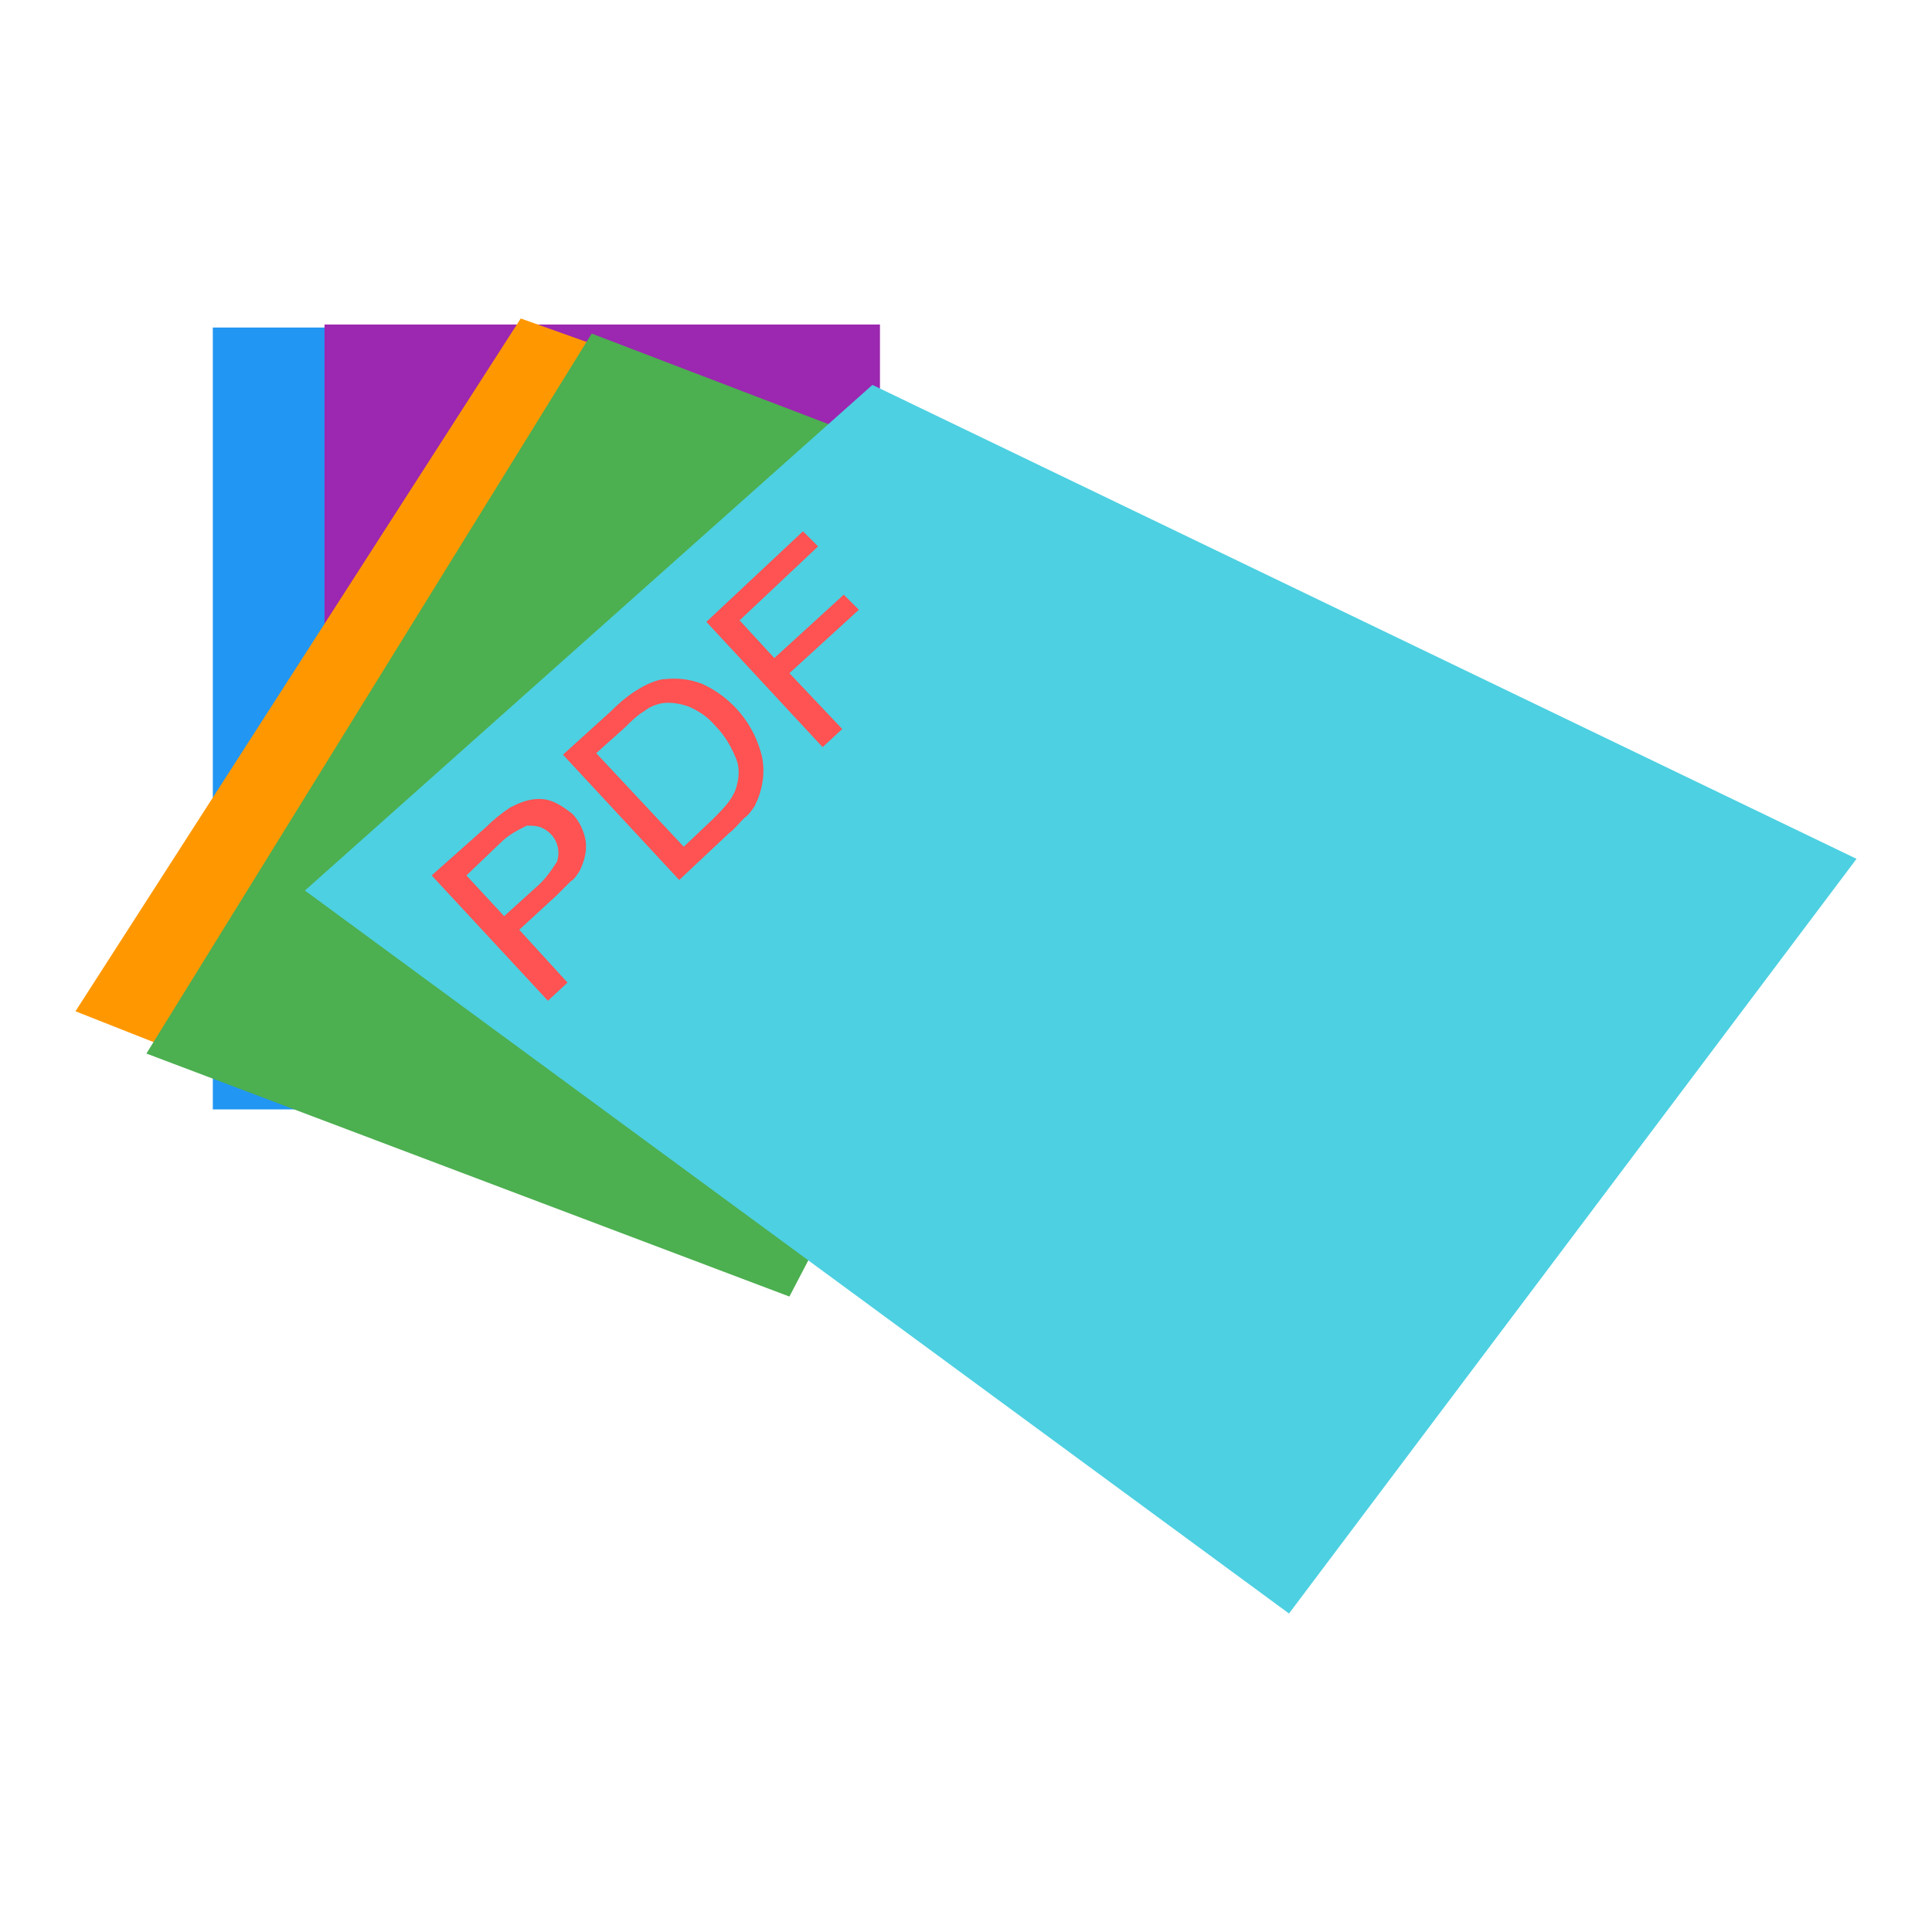 <?xml version="1.0" encoding="utf-8"?>
<!-- Generator: Adobe Illustrator 24.0.0, SVG Export Plug-In . SVG Version: 6.00 Build 0)  -->
<svg version="1.1" id="图层_1" xmlns="http://www.w3.org/2000/svg" xmlns:xlink="http://www.w3.org/1999/xlink" x="0px" y="0px"
	 viewBox="0 0 128 128" enable-background="new 0 0 128 128" xml:space="preserve">
<title>pdfshuffler128</title>
<rect x="14.1" y="21.7" fill="#2196F3" width="33.8" height="51.8"/>
<rect x="21.5" y="21.5" fill="#9C27B0" width="36.8" height="51.8"/>
<polygon fill="#FF9800" points="46.8,83.5 5,67 34.5,21.1 73.5,35 "/>
<polygon fill="#4CAF50" points="52.3,85.9 9.7,69.8 39.2,22.1 77.9,36.9 "/>
<polygon fill="#4DD0E1" points="57.8,25.5 20.2,59 85.4,106.9 123,56.9 "/>
<path fill="#FF5252" d="M32.2,54.8c0.5-0.5,1-0.9,1.6-1.3c0.4-0.2,0.8-0.4,1.3-0.5c0.5-0.1,1-0.1,1.5,0.1c0.5,0.2,0.9,0.5,1.3,0.8
	c0.5,0.5,0.8,1.2,0.9,1.8c0.1,0.7-0.1,1.4-0.4,2c-0.2,0.3-0.3,0.5-0.6,0.7c-0.3,0.3-0.6,0.6-0.9,0.9l-2.5,2.3l3.2,3.5l-1.3,1.2
	l-7.7-8.3L32.2,54.8z M35.5,58.8c0.6-0.5,1-1.1,1.4-1.7c0.3-0.9-0.1-1.9-1.1-2.3c-0.3-0.1-0.6-0.1-0.9-0.1c-0.6,0.3-1.2,0.6-1.7,1.1
	L30.9,58l2.5,2.7L35.5,58.8z"/>
<path fill="#FF5252" d="M40.5,47.1c0.6-0.6,1.2-1.1,1.9-1.5c0.5-0.3,1-0.5,1.5-0.6h0.1H44c0.9-0.1,1.7,0,2.5,0.3
	c2,0.9,3.5,2.7,4,4.9c0.2,1.1,0,2.2-0.5,3.2c-0.2,0.3-0.4,0.6-0.7,0.8c-0.3,0.3-0.6,0.7-1,1L45,58.3l-7.7-8.3L40.5,47.1z M45.3,56.1
	l1.9-1.8c0.4-0.4,0.8-0.8,1.1-1.2c0.2-0.3,0.4-0.6,0.5-1c0.2-0.7,0.2-1.4-0.1-2c-0.3-0.7-0.7-1.4-1.3-2c-0.5-0.6-1.1-1-1.8-1.3
	c-0.6-0.2-1.2-0.3-1.8-0.2c-0.4,0.1-0.7,0.2-1.1,0.5c-0.5,0.3-0.9,0.7-1.3,1.1l-1.9,1.7L45.3,56.1z"/>
<path fill="#FF5252" d="M53.2,35.2l1,1L49,41.1l2.3,2.5l4.6-4.2l1,1l-4.6,4.2l3.5,3.7l-1.3,1.2l-7.7-8.3L53.2,35.2z"/>
</svg>
